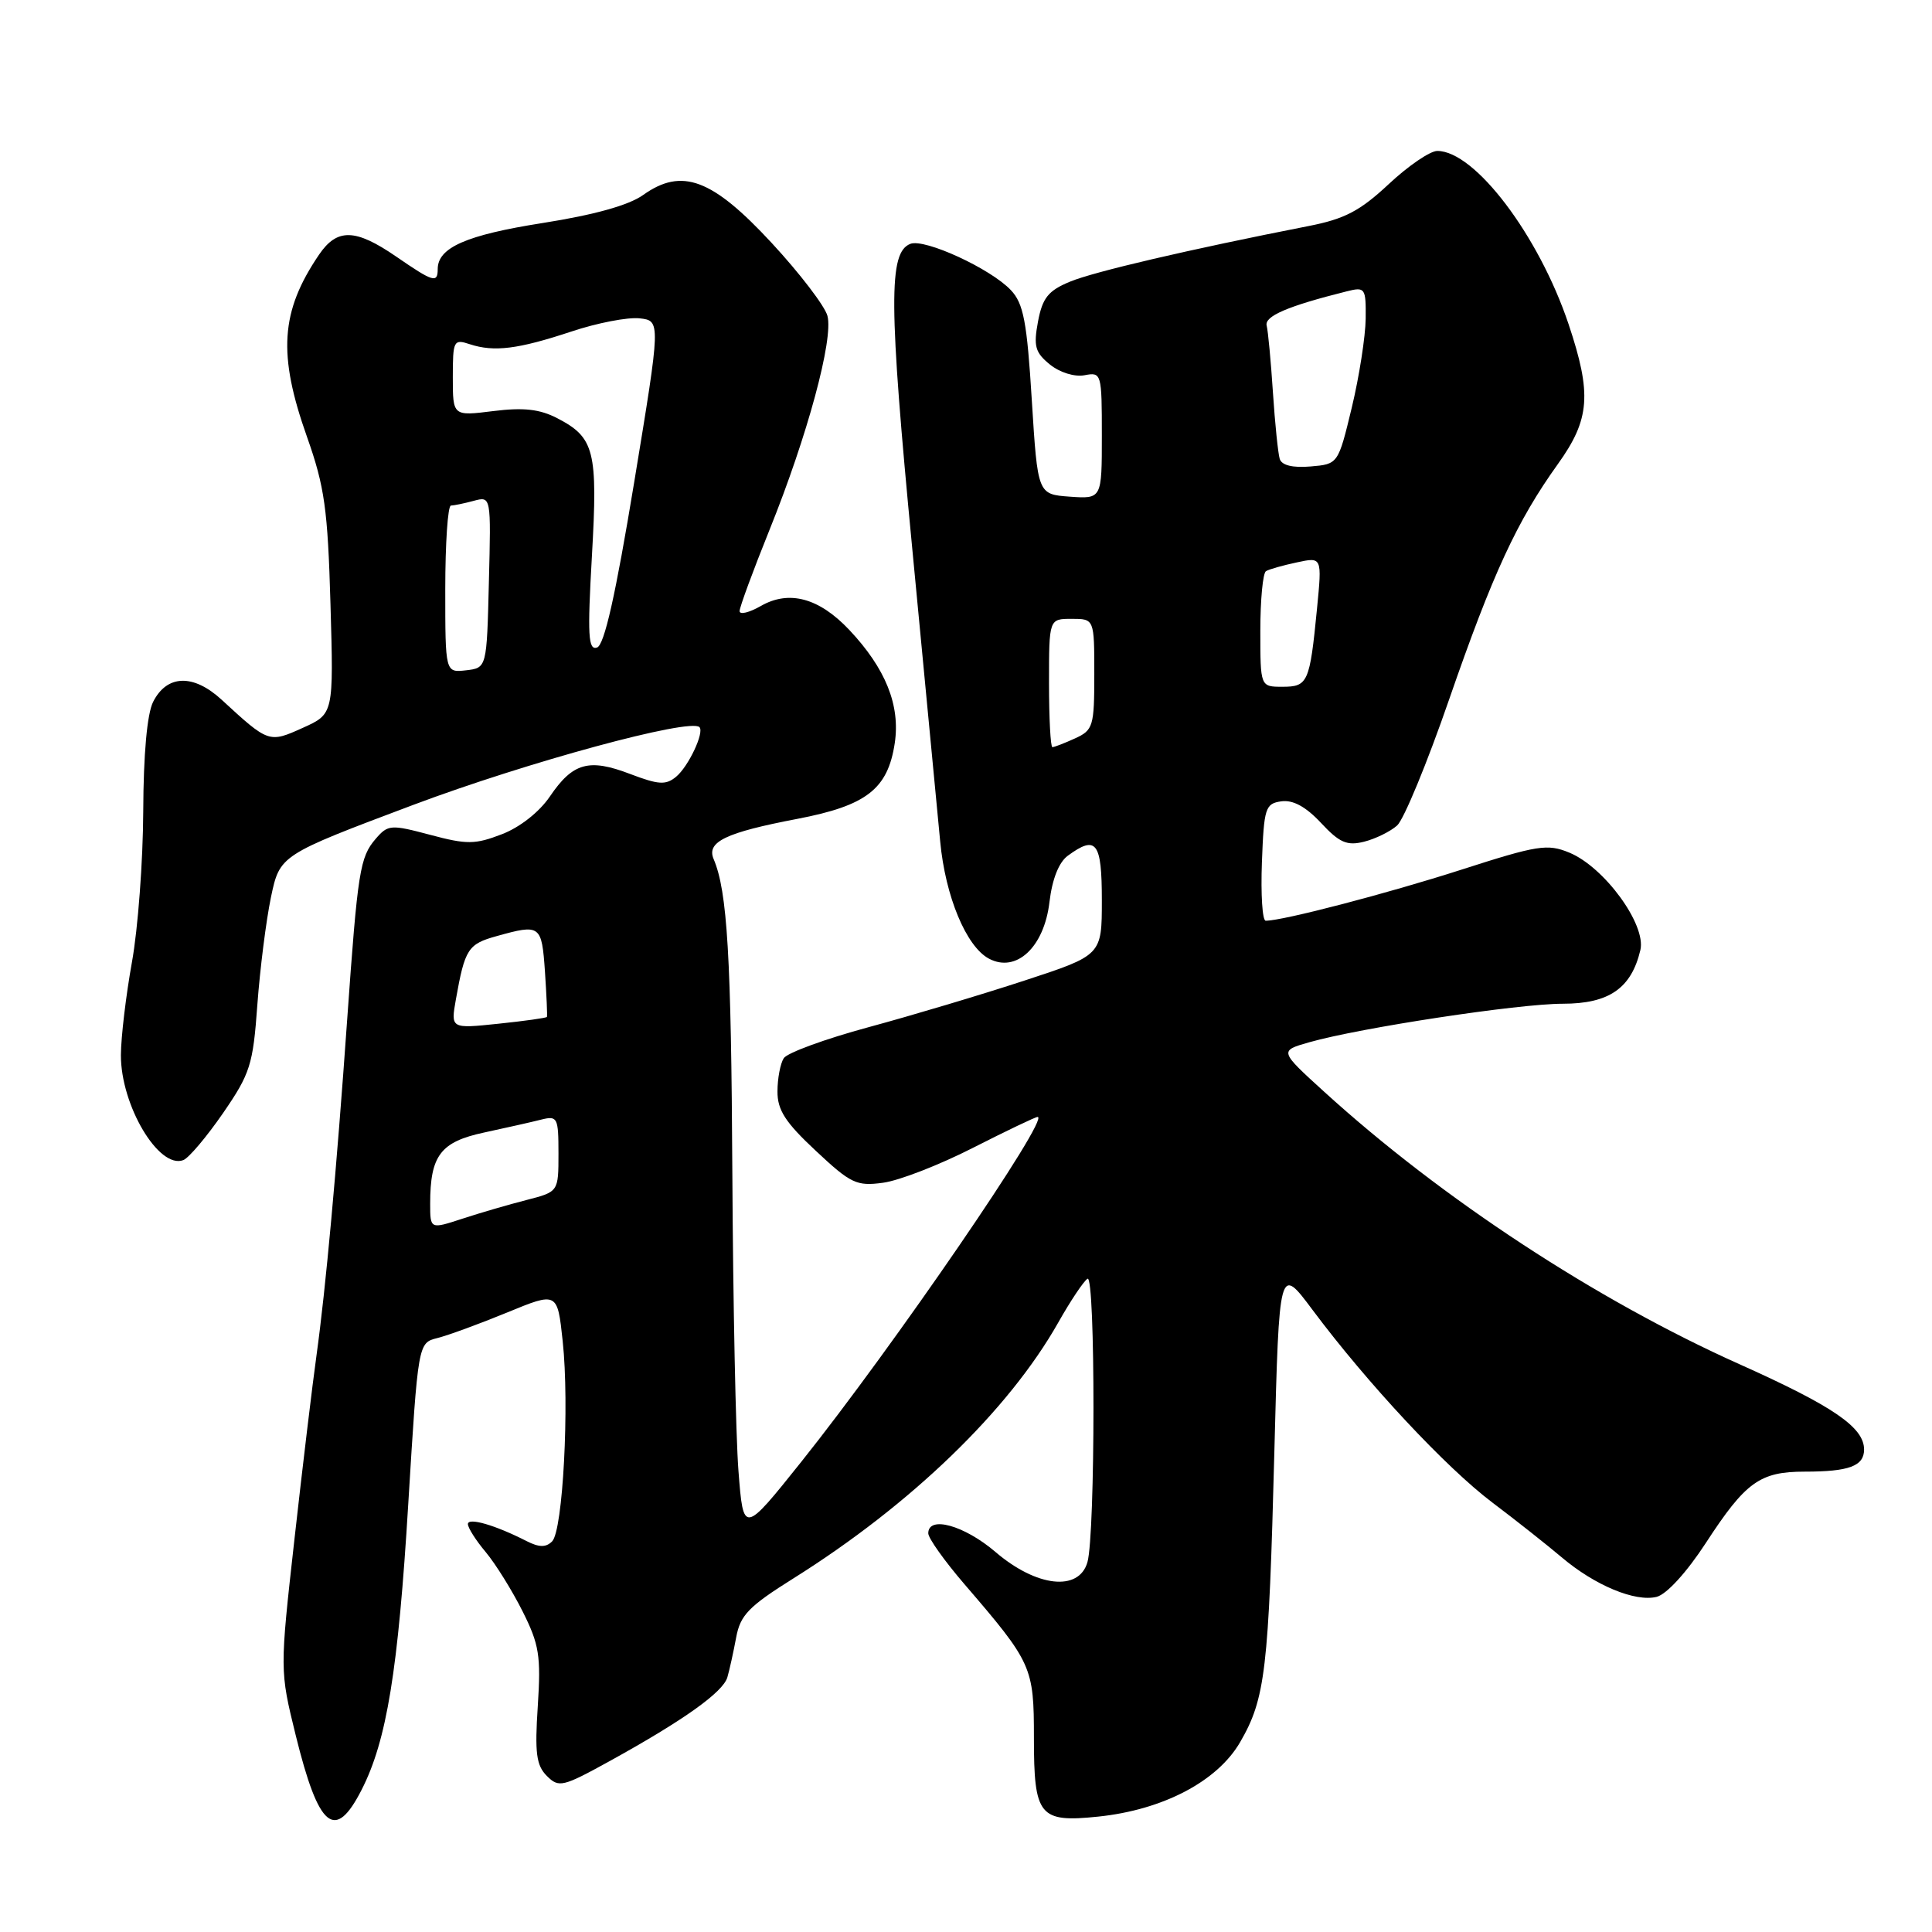 <?xml version="1.0" encoding="UTF-8" standalone="no"?>
<!DOCTYPE svg PUBLIC "-//W3C//DTD SVG 1.1//EN" "http://www.w3.org/Graphics/SVG/1.1/DTD/svg11.dtd" >
<svg xmlns="http://www.w3.org/2000/svg" xmlns:xlink="http://www.w3.org/1999/xlink" version="1.1" viewBox="0 0 256 256">
 <g >
 <path fill="currentColor"
d=" M 47.92 237.15 C 51.24 230.64 52.76 221.37 54.10 199.22 C 55.40 177.94 55.40 177.94 57.95 177.30 C 59.35 176.95 63.51 175.43 67.18 173.92 C 73.86 171.17 73.86 171.17 74.56 177.71 C 75.47 186.19 74.59 202.81 73.16 204.24 C 72.34 205.06 71.44 205.05 69.77 204.20 C 65.62 202.08 62.00 201.03 62.00 201.95 C 62.00 202.44 63.06 204.12 64.37 205.67 C 65.67 207.23 67.86 210.75 69.24 213.50 C 71.45 217.90 71.69 219.40 71.26 226.06 C 70.85 232.28 71.06 233.92 72.46 235.32 C 74.05 236.91 74.55 236.79 80.83 233.33 C 90.59 227.94 95.80 224.23 96.38 222.25 C 96.66 221.29 97.18 218.93 97.54 217.00 C 98.09 214.01 99.19 212.87 105.14 209.14 C 120.70 199.38 133.63 186.90 140.22 175.25 C 141.85 172.36 143.60 169.75 144.10 169.44 C 145.16 168.78 145.15 203.27 144.09 207.00 C 142.96 210.93 137.34 210.30 131.90 205.64 C 127.77 202.11 123.00 200.79 123.00 203.17 C 123.00 203.82 125.16 206.85 127.80 209.92 C 136.76 220.34 137.00 220.87 137.00 230.28 C 137.00 240.65 137.70 241.52 145.52 240.71 C 154.10 239.82 161.31 236.04 164.32 230.85 C 167.67 225.07 168.11 221.33 168.86 192.33 C 169.50 167.65 169.50 167.65 173.92 173.57 C 181.17 183.28 191.59 194.45 197.74 199.09 C 200.91 201.48 205.04 204.75 206.93 206.35 C 211.32 210.07 216.67 212.30 219.52 211.59 C 220.84 211.25 223.49 208.35 226.02 204.47 C 231.30 196.36 233.19 195.00 239.14 195.00 C 245.01 195.00 247.00 194.26 247.00 192.07 C 247.00 189.13 242.93 186.34 230.50 180.77 C 211.50 172.26 191.02 158.82 175.48 144.68 C 169.50 139.24 169.50 139.24 173.50 138.10 C 180.27 136.18 201.19 133.00 207.08 133.00 C 213.21 133.00 216.16 130.96 217.36 125.88 C 218.15 122.52 212.59 114.90 207.95 112.98 C 205.04 111.78 203.76 111.98 193.63 115.24 C 183.83 118.39 169.97 122.01 167.71 122.00 C 167.27 122.00 167.05 118.51 167.21 114.25 C 167.48 107.05 167.66 106.48 169.78 106.18 C 171.32 105.96 173.03 106.89 175.03 109.03 C 177.48 111.66 178.48 112.10 180.75 111.53 C 182.26 111.15 184.23 110.18 185.13 109.38 C 186.02 108.57 189.12 101.07 192.01 92.70 C 197.79 76.00 201.00 69.06 206.42 61.50 C 210.69 55.55 210.94 52.20 207.84 42.94 C 203.89 31.18 195.42 20.00 190.45 20.00 C 189.49 20.00 186.59 21.98 184.01 24.40 C 180.21 27.95 178.17 29.02 173.40 29.95 C 157.56 33.06 144.91 36.01 141.76 37.33 C 138.89 38.52 138.13 39.48 137.54 42.61 C 136.93 45.88 137.16 46.71 139.12 48.30 C 140.43 49.36 142.39 49.97 143.71 49.72 C 145.95 49.29 146.00 49.46 146.00 57.70 C 146.00 66.11 146.00 66.11 141.75 65.81 C 137.50 65.50 137.50 65.50 136.72 53.04 C 136.08 42.62 135.62 40.22 133.95 38.45 C 131.28 35.61 122.54 31.58 120.63 32.31 C 117.72 33.43 117.76 40.16 120.89 72.81 C 122.61 90.79 124.27 108.20 124.58 111.50 C 125.26 118.76 128.02 125.41 131.03 127.02 C 134.66 128.96 138.36 125.51 139.06 119.52 C 139.42 116.49 140.30 114.25 141.50 113.38 C 145.27 110.62 146.00 111.57 146.00 119.29 C 146.00 126.57 146.00 126.57 135.75 129.93 C 130.11 131.78 120.81 134.56 115.08 136.11 C 109.35 137.66 104.29 139.51 103.85 140.22 C 103.40 140.92 103.02 142.90 103.02 144.61 C 103.00 147.08 104.06 148.72 108.09 152.48 C 112.73 156.83 113.50 157.20 117.01 156.72 C 119.13 156.44 124.48 154.36 128.91 152.10 C 133.34 149.85 137.20 148.00 137.49 148.00 C 139.22 148.00 118.34 178.46 106.18 193.69 C 98.50 203.30 98.50 203.30 97.85 194.90 C 97.49 190.28 97.13 172.55 97.04 155.50 C 96.89 126.74 96.38 118.11 94.56 113.83 C 93.59 111.55 96.15 110.32 105.62 108.51 C 114.82 106.75 117.64 104.56 118.56 98.47 C 119.31 93.45 117.35 88.58 112.54 83.47 C 108.53 79.22 104.55 78.15 100.81 80.30 C 99.26 81.18 98.00 81.49 98.00 80.97 C 98.00 80.46 99.79 75.60 101.98 70.17 C 106.99 57.75 110.46 44.92 109.64 41.85 C 109.30 40.56 105.97 36.21 102.26 32.20 C 94.37 23.68 90.36 22.18 85.23 25.83 C 83.32 27.20 78.75 28.47 71.91 29.55 C 61.79 31.14 58.00 32.81 58.00 35.65 C 58.00 37.56 57.41 37.38 52.50 34.00 C 47.09 30.28 44.67 30.22 42.27 33.75 C 37.16 41.28 36.79 46.94 40.69 57.92 C 43.01 64.48 43.43 67.47 43.79 80.05 C 44.21 94.60 44.21 94.60 40.13 96.44 C 35.64 98.47 35.59 98.45 29.37 92.72 C 25.62 89.27 22.12 89.38 20.29 93.00 C 19.49 94.58 19.01 99.93 18.98 107.50 C 18.95 114.10 18.28 123.10 17.48 127.50 C 16.69 131.90 16.03 137.43 16.02 139.79 C 15.99 146.45 21.05 154.96 24.29 153.72 C 25.02 153.44 27.38 150.64 29.55 147.50 C 33.16 142.25 33.53 141.09 34.10 133.14 C 34.45 128.39 35.26 121.98 35.90 118.90 C 37.08 113.30 37.08 113.30 54.79 106.64 C 69.87 100.98 91.45 95.12 92.68 96.35 C 93.36 97.03 91.23 101.56 89.59 102.92 C 88.23 104.05 87.27 103.99 83.51 102.56 C 78.03 100.46 75.90 101.06 72.86 105.54 C 71.46 107.60 68.88 109.63 66.50 110.54 C 62.94 111.91 61.87 111.92 57.00 110.62 C 51.78 109.23 51.41 109.26 49.78 111.15 C 47.69 113.58 47.40 115.38 46.01 135.00 C 44.58 155.27 43.15 170.83 41.95 179.50 C 41.41 183.35 40.09 194.34 39.02 203.92 C 37.07 221.34 37.07 221.34 39.18 229.92 C 42.23 242.30 44.39 244.08 47.92 237.15 Z  M 57.00 159.50 C 57.00 153.10 58.37 151.30 64.17 150.06 C 67.08 149.43 70.49 148.67 71.73 148.35 C 73.87 147.82 74.00 148.08 74.00 152.85 C 74.00 157.92 74.00 157.92 69.75 159.01 C 67.41 159.61 63.59 160.72 61.25 161.49 C 57.00 162.88 57.00 162.88 57.00 159.50 Z  M 60.41 132.41 C 61.60 125.73 62.01 125.09 65.81 124.04 C 71.61 122.42 71.78 122.55 72.21 128.75 C 72.42 131.91 72.54 134.61 72.47 134.75 C 72.40 134.88 69.50 135.29 66.03 135.65 C 59.72 136.31 59.72 136.31 60.41 132.41 Z  M 139.00 90.50 C 139.00 82.00 139.00 82.00 142.00 82.00 C 145.00 82.00 145.00 82.00 145.00 89.34 C 145.00 96.23 144.85 96.75 142.45 97.84 C 141.05 98.48 139.70 99.00 139.45 99.00 C 139.20 99.00 139.00 95.17 139.00 90.50 Z  M 167.00 83.56 C 167.00 79.47 167.34 75.92 167.75 75.68 C 168.16 75.43 170.00 74.91 171.84 74.52 C 175.18 73.80 175.18 73.80 174.51 80.65 C 173.55 90.46 173.31 91.00 169.93 91.00 C 167.00 91.00 167.00 91.00 167.00 83.56 Z  M 59.00 78.07 C 59.00 71.98 59.34 66.99 59.75 66.99 C 60.16 66.98 61.53 66.70 62.78 66.36 C 65.07 65.75 65.07 65.75 64.78 77.12 C 64.50 88.50 64.50 88.50 61.75 88.82 C 59.00 89.13 59.00 89.13 59.00 78.07 Z  M 78.43 73.70 C 79.23 59.73 78.78 57.97 73.83 55.41 C 71.51 54.21 69.37 53.97 65.36 54.47 C 60.00 55.14 60.00 55.14 60.00 50.00 C 60.00 45.12 60.11 44.90 62.25 45.61 C 65.47 46.67 68.65 46.27 75.71 43.93 C 79.12 42.79 83.18 42.01 84.74 42.18 C 87.56 42.50 87.56 42.50 84.03 63.92 C 81.56 78.90 80.08 85.48 79.11 85.80 C 77.94 86.19 77.83 84.22 78.43 73.70 Z  M 169.57 60.81 C 169.35 60.09 168.94 56.12 168.67 52.00 C 168.40 47.88 168.03 43.89 167.84 43.15 C 167.52 41.90 170.63 40.56 178.43 38.61 C 180.89 37.99 181.00 38.14 180.96 42.23 C 180.93 44.58 180.11 49.88 179.12 54.00 C 177.31 61.50 177.31 61.50 173.65 61.81 C 171.28 62.01 169.84 61.66 169.57 60.81 Z "/>
</g>
</svg>